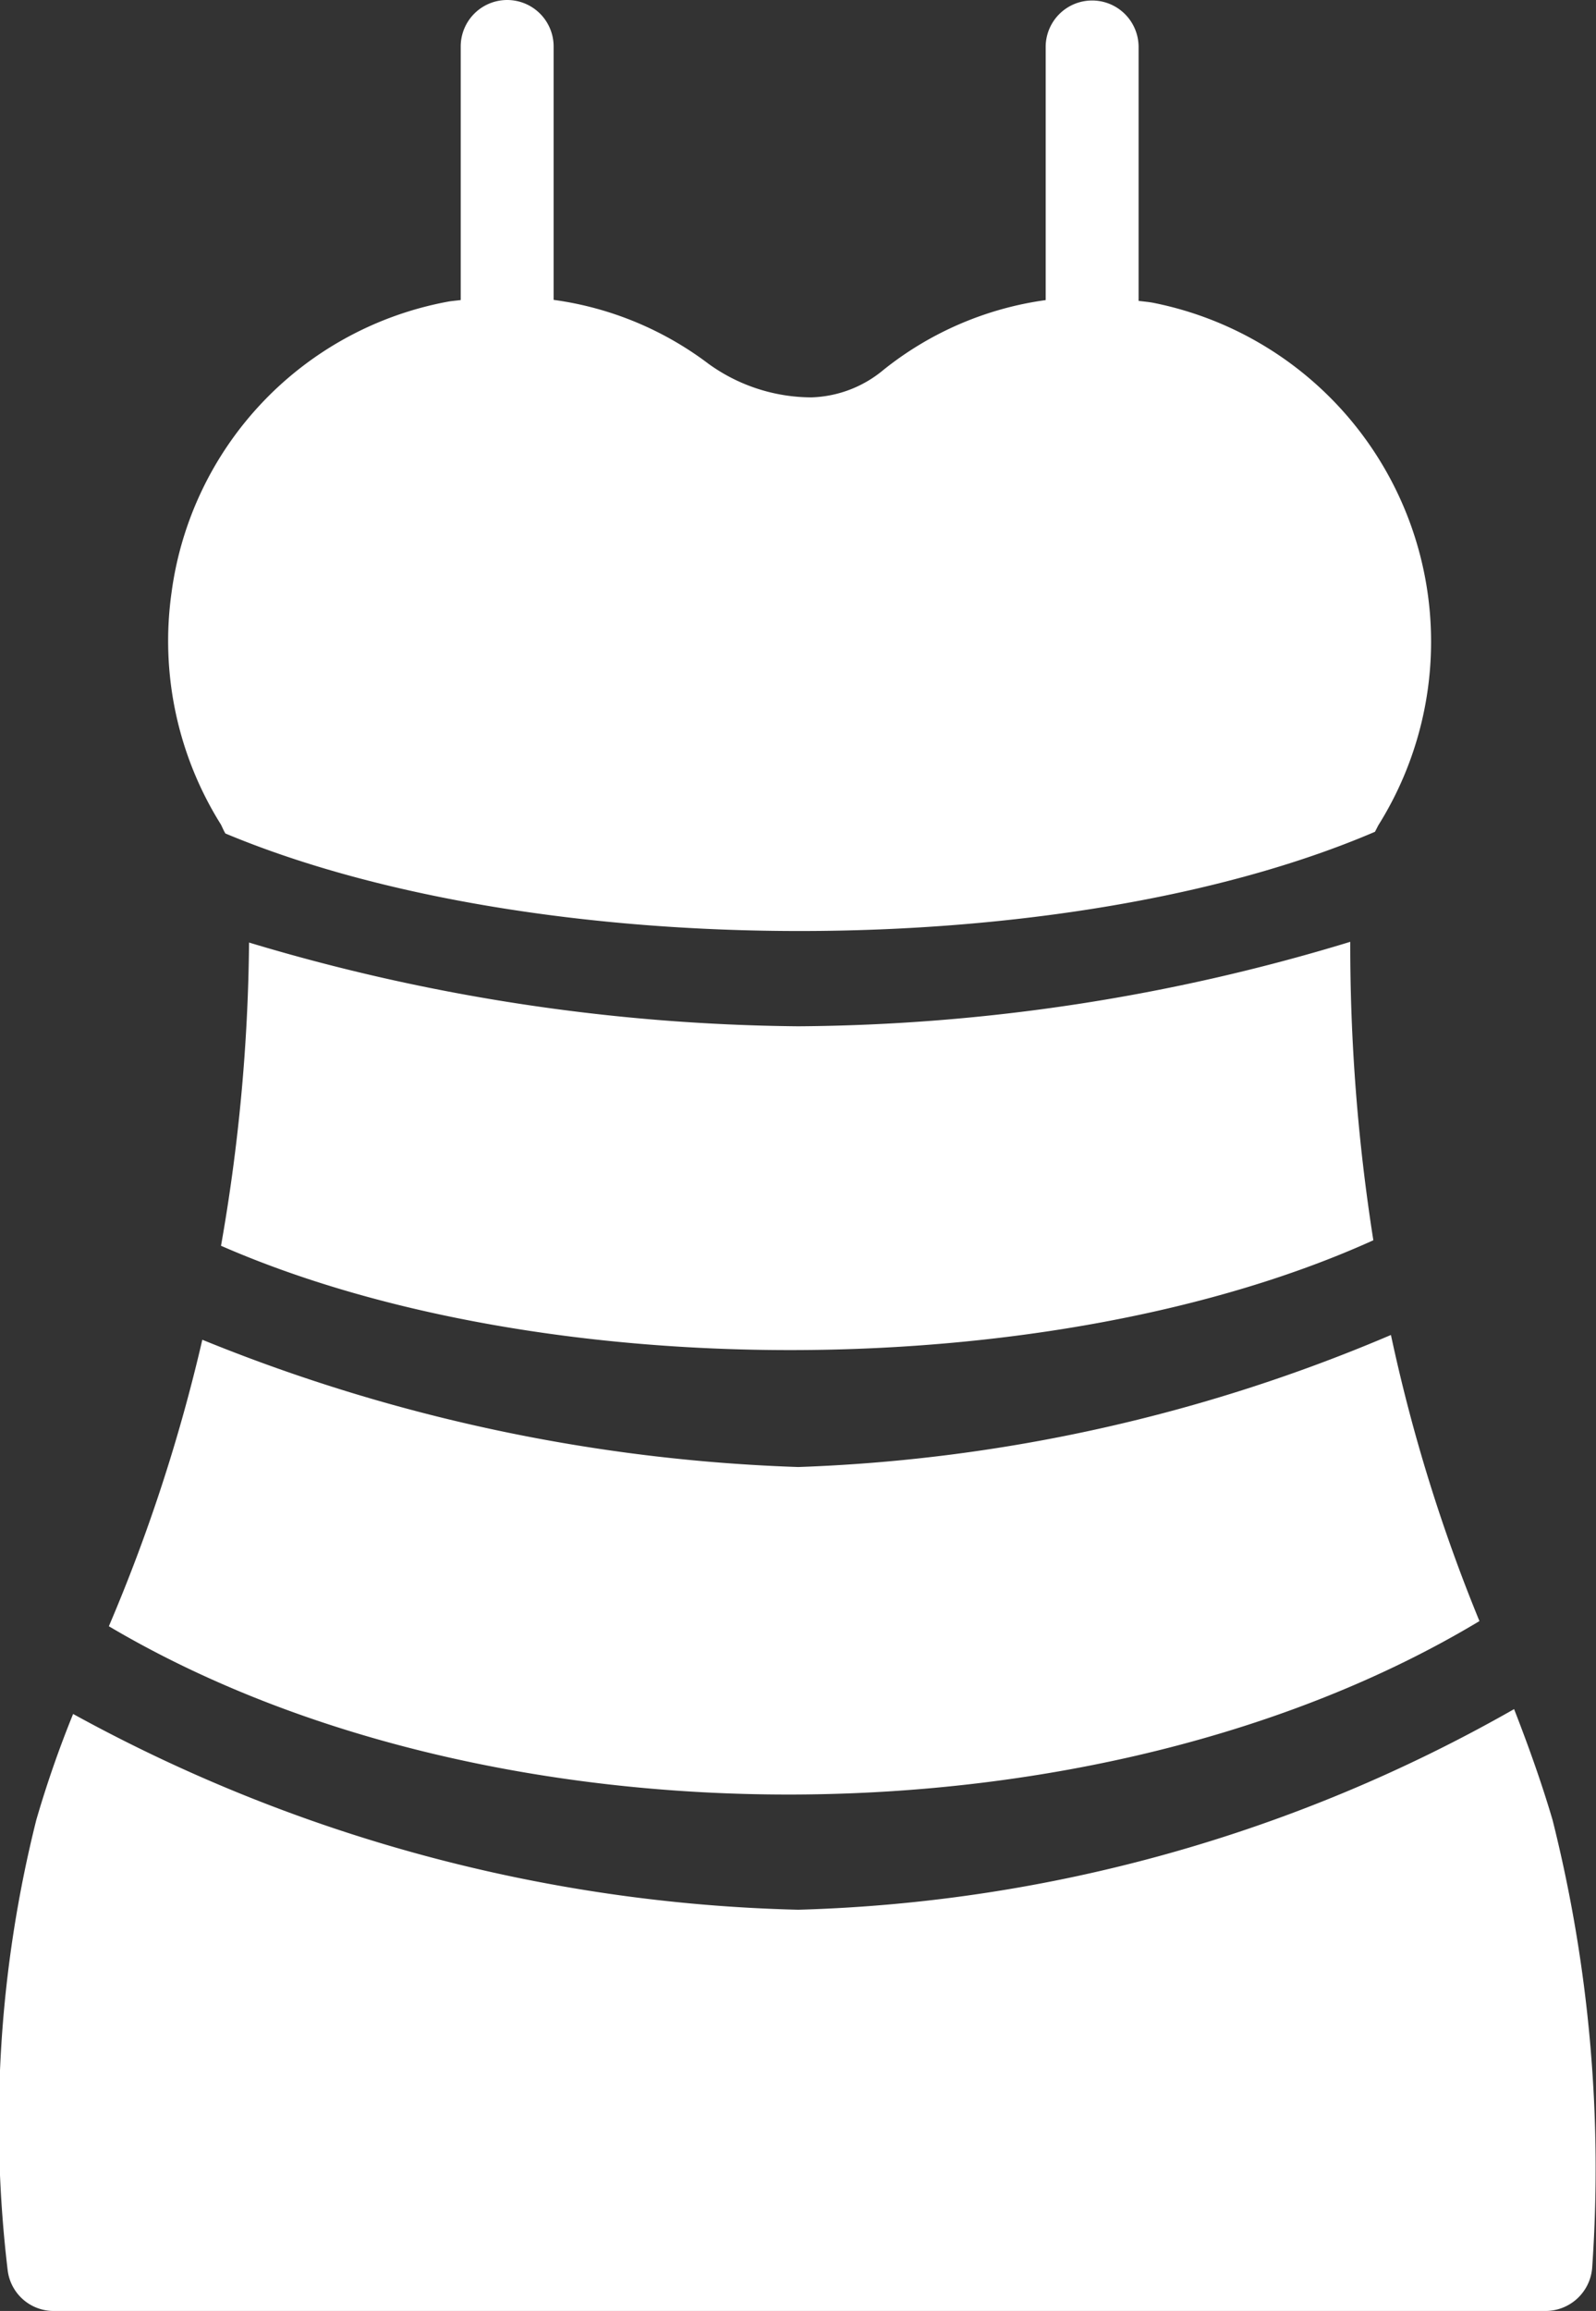 <svg xmlns="http://www.w3.org/2000/svg" width="29.03" height="42" viewBox="0 0 29.03 42">
  <rect x="0" y="0" width="29.03" height="42" fill="#333333" stroke="none"/>
  <defs>
    <style>
      .cls-1 {
        fill: #fff;
        fill-rule: evenodd;
      }
    </style>
  </defs>
  <path id="Фигура_24" data-name="Фигура 24" class="cls-1" d="M1119.91,660.462a30.434,30.434,0,0,1-1.61-5.2,30.159,30.159,0,0,1-10.78,2.4,31.5,31.5,0,0,1-10.84-2.313,31.108,31.108,0,0,1-1.7,5.207C1101.95,664.679,1112.99,664.619,1119.91,660.462Zm-22.38-12.332a33.272,33.272,0,0,1-.51,5.511c5.87,2.565,15.16,2.523,20.96-.1a34.485,34.485,0,0,1-.42-5.424,35.142,35.142,0,0,1-10.04,1.535A35.705,35.705,0,0,1,1097.53,648.13Zm23.71,15.947c-0.19-.646-0.43-1.325-0.7-2.015a27.887,27.887,0,0,1-13.02,3.646,28.816,28.816,0,0,1-13.19-3.558,19.755,19.755,0,0,0-.67,1.927,22.6,22.6,0,0,0-.52,8.186,0.841,0.841,0,0,0,.84.737h27.14a0.851,0.851,0,0,0,.84-0.78A25.97,25.97,0,0,0,1121.24,664.077Zm-24.14-17.929c5.66,2.365,15.3,2.372,20.91-.031l0.06-.117a6.28,6.28,0,0,0-4.11-9.5c-0.09-.015-0.17-0.021-0.25-0.032v-4.614a0.845,0.845,0,1,0-1.69,0v4.6a6.035,6.035,0,0,0-2.95,1.268,2.144,2.144,0,0,1-1.31.5,3.211,3.211,0,0,1-1.87-.608,6.013,6.013,0,0,0-2.82-1.164v-4.605a0.845,0.845,0,1,0-1.69,0v4.608c-0.08.011-.16,0.016-0.23,0.029a6.212,6.212,0,0,0-5.03,5.289,6.277,6.277,0,0,0,.9,4.217C1097.05,646.049,1097.07,646.1,1097.1,646.148Z" transform="translate(-1093 -631)"/>
</svg>

